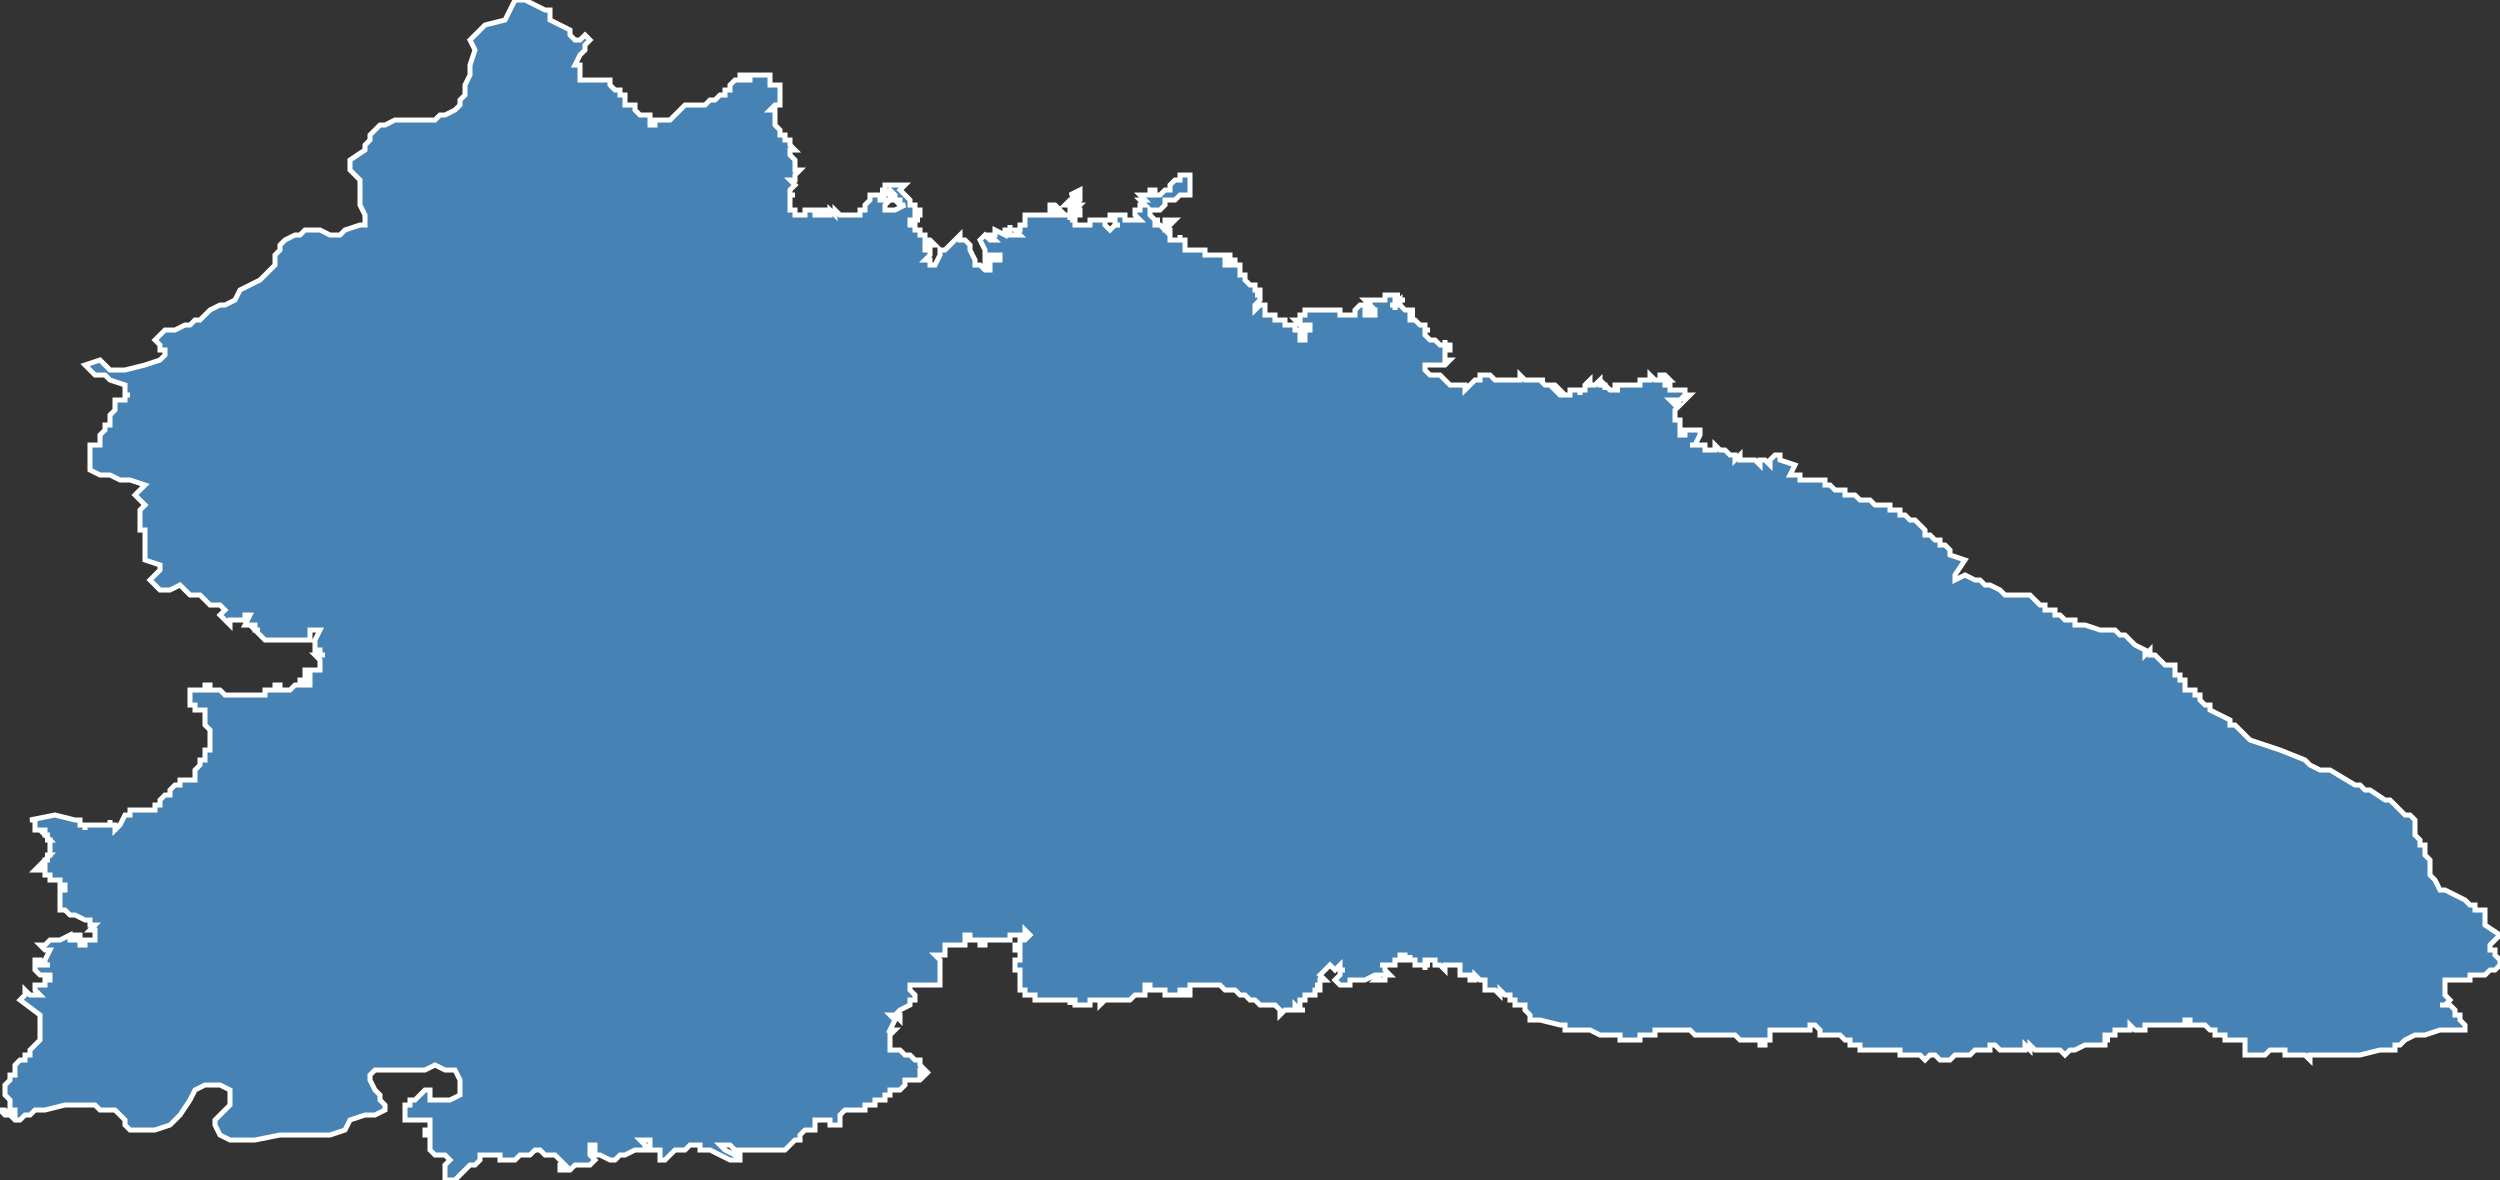 <?xml version="1.0" encoding="utf-8"?>
<svg version="1.1" id="svgmap" xmlns="http://www.w3.org/2000/svg" xmlns:xlink="http://www.w3.org/1999/xlink" x="0px" y="0px" width="100%" height="100%" viewBox="0 0 500 236">
<rect x="0" y="0" width="500" height="236" fill="#333333" stroke="none"/>
<polygon points="0,222 0,222 0,222 1,222 2,223 3,223 3,222 3,222 3,222 3,222 2,222 2,221 2,220 2,220 1,219 1,219 1,218 1,218 1,217 1,217 2,216 2,216 2,215 2,215 2,215 2,215 3,215 3,214 3,214 3,214 3,213 3,213 3,213 4,212 4,212 4,212 5,212 5,211 6,211 6,210 8,208 8,204 8,203 4,200 5,199 5,199 5,198 5,198 6,199 7,199 8,199 7,198 7,197 8,197 8,197 9,197 9,197 9,197 9,197 9,197 9,197 9,196 9,196 10,196 10,196 10,195 9,195 8,195 7,194 7,192 8,192 8,193 8,193 9,193 10,193 10,193 10,193 10,193 10,193 10,193 10,193 9,193 9,192 9,192 9,192 10,190 9,190 8,189 9,189 10,188 12,188 14,187 14,188 15,188 15,187 16,187 16,188 16,189 17,189 17,188 19,188 19,187 19,186 19,186 18,186 18,186 19,185 18,185 18,184 18,184 17,184 15,183 15,183 14,183 13,182 13,182 13,182 13,182 12,182 12,182 12,181 12,181 12,181 12,180 12,180 12,180 12,180 12,180 12,180 12,179 12,179 12,179 12,179 12,179 12,178 12,178 12,178 12,178 12,178 12,178 13,178 13,178 13,177 13,177 13,177 12,177 12,177 12,176 12,176 12,176 12,176 12,176 12,176 11,176 11,176 11,176 11,176 11,176 11,176 10,176 10,176 10,175 10,175 10,175 10,175 10,175 9,175 9,175 9,175 9,174 9,174 9,174 9,174 8,174 8,174 8,174 8,174 8,174 8,174 8,174 7,174 7,174 7,174 7,174 8,173 8,173 8,173 8,173 9,173 9,173 9,173 9,172 10,172 9,172 10,171 9,171 9,171 9,171 10,171 10,171 10,170 10,170 10,170 10,170 10,170 10,170 10,169 10,169 10,169 10,169 10,169 10,169 10,169 10,168 10,168 10,168 10,168 10,168 9,168 10,168 9,167 10,167 10,167 10,167 9,167 9,167 9,167 9,167 9,167 9,167 9,166 8,166 8,166 8,166 8,166 8,166 8,166 8,166 8,166 7,166 7,165 7,165 7,164 7,164 7,164 7,164 7,164 7,164 6,164 11,163 15,164 16,164 16,164 16,164 16,165 16,165 16,165 16,165 16,165 16,165 16,165 16,165 16,165 16,165 16,165 16,165 17,165 17,166 17,166 17,166 17,166 17,165 18,165 18,165 19,165 19,165 19,165 19,165 19,165 19,165 19,165 19,165 20,165 20,165 20,165 20,165 20,165 20,165 20,165 20,165 21,165 21,165 21,165 21,165 21,165 22,165 22,164 22,164 22,165 22,165 22,165 22,165 22,165 22,165 23,165 23,166 24,165 24,165 25,163 25,163 26,163 26,162 26,162 27,162 28,162 28,162 28,162 29,162 29,162 29,162 29,162 29,162 30,162 30,162 30,162 30,162 31,162 31,162 31,162 31,161 31,161 31,161 32,161 32,161 32,161 32,161 32,161 32,160 32,160 32,160 32,160 32,160 32,160 33,159 33,159 33,159 33,159 33,159 33,159 34,159 34,159 34,159 34,158 34,158 34,158 34,158 34,158 34,158 35,157 35,157 35,157 35,157 35,157 36,157 36,157 36,157 36,157 36,157 36,156 36,156 36,156 37,156 37,156 38,156 38,156 38,156 38,156 38,156 38,156 39,156 39,155 39,155 39,155 39,155 39,155 39,154 39,154 40,153 40,153 40,153 40,152 40,152 40,152 40,152 40,152 41,152 41,152 41,151 41,151 41,151 41,151 41,151 41,150 41,150 41,150 41,150 42,150 42,149 42,149 42,149 42,149 42,148 42,148 42,148 42,148 42,147 42,147 42,147 42,147 42,147 42,147 42,147 42,147 42,146 42,146 42,146 42,146 42,146 42,146 42,146 41,145 41,145 41,145 41,145 41,145 41,144 41,144 41,144 41,144 41,144 41,143 41,143 41,143 41,143 41,143 41,143 41,143 41,143 41,142 41,142 40,142 40,142 40,142 39,142 39,142 39,142 39,142 39,141 39,141 39,141 39,141 38,141 38,141 38,140 38,140 38,140 38,140 38,139 38,139 38,139 38,139 38,138 38,138 38,138 39,138 40,138 41,138 41,137 42,137 42,137 42,138 43,138 43,138 44,138 44,138 45,139 45,139 45,139 46,139 47,139 47,139 47,139 48,139 48,139 48,139 50,139 50,139 51,139 52,139 52,139 53,139 53,139 53,138 53,138 53,138 54,138 55,138 55,137 55,137 55,137 55,137 55,137 56,137 56,138 57,138 58,138 58,138 59,137 60,137 60,137 60,137 60,137 60,136 61,136 61,137 62,137 62,137 62,136 62,136 62,136 62,136 62,135 62,135 62,135 62,135 61,135 61,135 61,135 61,135 61,135 61,135 61,135 61,135 61,135 61,135 61,134 61,134 61,134 62,134 62,134 62,134 62,134 63,134 63,134 63,134 63,134 63,134 63,134 63,134 64,134 64,134 64,134 64,133 64,133 64,133 64,133 64,133 64,133 64,133 64,133 64,132 64,132 63,131 63,131 63,131 65,131 65,131 65,131 65,131 65,131 64,131 64,131 64,131 64,130 64,130 64,130 64,130 64,130 64,130 64,130 63,130 63,128 64,126 63,126 62,126 62,128 59,128 58,128 55,128 53,128 51,126 52,126 51,126 51,126 51,125 50,125 49,125 49,125 49,125 50,123 49,123 49,124 47,124 47,124 46,124 46,125 46,125 45,124 44,123 45,122 44,121 44,121 43,121 42,121 40,119 38,119 37,118 36,117 34,118 32,118 31,117 30,116 32,114 32,113 29,112 29,106 28,106 28,105 28,104 28,102 29,101 27,99 28,98 29,97 26,96 24,96 22,95 20,95 18,94 18,91 18,90 18,89 19,89 20,89 20,89 20,88 20,88 20,87 20,87 21,86 21,86 21,86 21,85 22,85 22,84 22,83 22,83 23,82 23,82 23,82 23,81 23,80 24,80 24,80 25,80 25,79 25,79 26,79 26,79 25,79 25,78 25,78 25,77 22,76 21,75 19,75 18,74 17,73 20,72 20,72 21,73 22,74 23,74 24,74 25,74 29,73 32,72 32,72 33,71 33,70 32,70 32,69 31,68 32,67 32,67 32,67 33,66 34,66 35,66 37,65 38,65 39,64 40,64 41,63 42,62 44,61 45,61 47,60 48,58 50,57 52,56 53,55 54,54 55,53 55,52 55,51 56,50 56,50 56,49 56,49 57,48 57,48 59,47 60,47 61,46 63,46 64,46 66,47 68,47 69,46 72,45 73,45 73,44 73,43 72,41 72,40 72,40 72,37 72,36 71,35 70,34 70,33 70,33 70,32 73,30 73,29 74,28 74,27 75,26 76,25 77,25 79,24 81,24 82,24 85,24 87,24 88,23 89,23 91,22 92,21 92,20 93,19 93,17 94,15 94,13 95,10 94,8 95,7 97,5 101,4 103,0 104,0 104,0 105,0 107,1 109,2 110,2 110,4 112,5 114,6 114,7 115,8 116,8 117,7 118,8 118,8 117,9 117,10 116,11 115,13 116,13 116,14 116,15 116,16 116,16 117,16 117,16 118,16 119,16 120,16 121,16 122,16 122,17 122,17 123,18 124,18 124,19 125,19 125,20 125,21 125,21 126,21 127,21 127,21 127,22 128,23 128,23 129,23 129,23 129,23 129,23 130,23 130,23 130,24 130,25 130,25 131,25 131,24 132,24 133,24 133,24 134,24 135,23 135,23 136,22 136,22 137,21 137,21 137,21 137,21 138,21 140,21 140,21 141,21 141,21 142,20 143,20 144,19 144,19 145,19 145,18 146,18 146,17 147,16 147,16 148,16 148,15 148,15 149,15 149,16 150,16 150,16 150,16 150,15 151,15 152,15 153,15 154,15 154,16 154,16 154,16 154,16 154,17 155,17 156,17 156,17 156,18 156,18 156,19 156,19 156,21 155,21 154,22 155,22 155,23 155,24 155,25 155,25 156,26 156,26 156,27 157,27 157,28 158,28 158,29 158,29 159,30 158,30 158,31 158,31 159,32 159,32 159,33 159,34 159,34 159,34 159,34 160,34 159,35 159,35 159,35 159,36 159,36 158,36 158,36 159,37 159,37 158,38 158,38 158,38 158,39 159,39 158,39 158,40 158,40 158,41 158,41 158,41 158,41 158,41 158,41 158,42 159,42 159,42 159,42 159,42 159,43 160,43 160,43 161,43 161,42 161,42 161,42 162,42 162,42 162,42 162,42 163,42 163,43 163,43 163,43 164,43 164,43 164,43 164,43 164,43 165,43 164,43 164,42 165,42 165,42 165,42 165,42 165,43 165,43 166,43 166,43 166,43 166,42 166,42 166,43 166,43 166,42 166,42 167,43 167,43 167,42 167,42 168,43 168,43 168,43 168,43 168,43 169,43 169,43 169,43 170,43 170,43 170,43 170,43 170,43 171,43 171,43 171,43 171,43 171,43 172,43 172,43 172,43 172,42 172,42 172,42 172,42 172,42 172,42 173,42 173,42 173,41 173,41 173,41 173,41 173,41 173,41 173,41 174,40 174,40 174,40 174,40 174,40 174,40 174,39 174,39 174,39 174,39 174,39 174,39 174,39 174,39 174,39 174,39 175,39 175,39 176,39 176,39 176,40 177,40 177,40 177,40 177,40 177,40 178,40 178,40 177,41 177,41 177,41 177,41 177,42 177,42 177,42 178,42 178,42 178,42 178,42 179,42 179,42 181,41 180,41 180,41 180,40 180,40 180,40 180,40 179,40 178,40 178,40 178,39 178,39 178,39 179,40 179,40 179,40 179,39 178,38 177,39 177,39 177,39 177,38 177,38 177,38 177,38 177,38 176,38 176,38 176,38 176,38 177,38 177,38 177,38 177,38 177,37 177,37 178,37 179,37 179,37 179,37 180,37 180,37 180,37 180,37 180,37 181,37 180,38 180,38 180,38 180,38 180,38 180,38 180,38 181,39 181,39 181,39 181,39 182,40 182,40 182,40 182,40 182,40 182,40 182,41 182,41 182,41 182,41 182,41 183,41 183,41 183,41 183,41 183,41 183,41 183,42 183,42 184,42 184,43 184,43 184,43 184,43 184,43 183,43 183,44 183,44 183,44 184,44 182,44 182,44 182,45 183,45 183,45 182,45 183,45 183,45 183,45 183,45 183,45 183,45 183,45 183,46 183,46 183,46 184,46 184,46 184,47 185,47 185,47 185,47 185,47 185,48 186,48 186,48 186,48 187,49 187,49 187,49 186,49 186,49 185,49 185,49 185,50 185,50 185,50 185,50 185,50 186,50 186,50 186,51 186,51 186,51 186,51 185,52 185,52 186,52 186,52 186,52 186,52 186,53 186,53 187,53 187,53 188,51 188,50 189,50 189,50 190,49 190,49 190,49 191,48 192,47 192,48 193,48 194,49 194,49 194,50 195,52 195,52 195,52 195,52 195,52 195,53 195,53 196,53 196,53 197,54 197,54 197,54 197,54 198,54 198,54 198,54 198,54 198,54 198,53 197,53 197,53 197,52 197,52 197,52 200,52 200,52 200,51 200,51 197,51 197,51 197,50 197,50 196,48 196,48 197,47 197,47 197,47 197,47 198,48 198,48 198,48 199,48 199,48 199,48 198,47 198,47 198,47 199,47 199,46 199,46 199,46 201,47 201,47 201,47 201,46 201,46 202,46 202,45 202,46 202,46 202,46 202,46 202,47 202,47 202,47 202,47 202,47 202,47 202,47 203,47 203,47 204,47 203,46 203,46 203,46 203,46 204,46 204,46 204,46 204,45 204,45 205,45 205,45 205,45 205,45 205,45 205,45 205,44 205,44 205,44 205,44 205,44 205,43 205,43 205,43 205,43 206,43 206,43 209,43 210,43 210,42 210,42 210,42 210,42 210,41 211,41 211,41 211,41 212,42 212,42 212,42 211,42 211,42 211,43 211,43 211,43 212,43 212,43 212,43 213,43 213,43 213,43 213,43 213,43 214,43 214,43 214,43 214,44 214,44 214,44 214,43 215,43 215,43 215,43 215,42 215,42 214,42 214,42 214,42 214,42 214,41 214,41 213,41 213,41 213,41 213,41 214,40 214,40 215,40 215,39 215,39 215,39 215,39 214,39 215,39 215,39 214,39 216,38 216,38 216,38 216,38 216,38 216,38 216,39 216,39 216,39 216,39 216,39 216,39 216,40 216,40 216,40 216,40 216,40 215,41 215,41 215,41 215,41 215,41 214,41 214,41 215,41 215,41 215,41 215,41 215,41 216,41 215,42 216,42 216,42 216,42 216,42 216,42 216,42 216,43 216,43 216,43 216,43 215,43 215,44 215,44 215,44 215,44 215,44 215,44 214,44 215,44 215,44 215,45 215,45 215,45 215,45 215,45 215,45 216,45 216,45 217,45 217,45 217,45 218,45 218,45 218,45 218,44 218,44 219,44 219,44 219,44 219,44 220,44 220,44 220,44 220,44 220,44 221,44 221,45 221,45 221,45 221,45 222,46 222,46 222,46 222,46 222,46 222,46 222,46 223,45 223,45 223,45 224,45 223,45 223,44 223,44 223,44 223,44 223,44 222,44 222,44 222,43 223,43 223,43 223,44 223,44 223,43 223,43 224,43 224,43 224,43 224,43 224,43 225,43 225,43 225,44 225,44 225,44 225,44 225,44 225,44 226,44 226,44 226,44 226,44 226,44 227,44 227,44 227,44 227,44 228,44 228,44 228,44 228,44 228,44 228,44 228,44 227,43 227,43 227,43 227,43 227,43 227,43 227,43 227,43 227,42 227,42 227,42 228,42 228,41 228,41 228,41 228,41 228,41 228,41 228,41 229,41 229,41 229,41 228,40 228,40 229,40 229,40 229,40 229,40 229,40 229,40 229,40 228,39 228,39 228,39 229,39 229,39 229,39 229,39 229,39 229,39 229,39 230,39 230,39 230,38 230,38 230,38 230,38 231,38 231,39 231,39 231,39 232,39 232,39 233,38 233,38 233,38 234,38 234,38 234,37 234,37 234,37 235,36 236,36 236,35 236,35 236,35 237,35 237,35 237,35 237,35 237,35 237,35 237,35 238,35 238,36 238,36 238,36 238,37 238,37 238,37 238,38 238,38 238,39 238,38 238,38 238,39 237,39 237,39 237,39 237,39 236,39 236,39 236,39 235,40 235,40 235,40 235,40 235,40 235,40 234,40 234,40 233,40 233,40 233,40 233,41 233,41 233,41 233,41 233,41 233,41 232,42 232,42 232,42 232,42 232,42 232,42 231,42 231,42 231,42 231,42 231,42 231,42 230,42 230,42 230,42 230,42 230,43 230,43 230,43 230,43 230,43 230,43 230,43 230,43 230,43 231,44 231,44 231,44 231,44 231,44 232,44 232,44 232,44 231,44 231,45 231,45 232,45 233,46 233,46 233,46 233,46 233,46 233,45 233,45 233,45 233,45 233,44 233,44 233,44 234,44 234,44 234,44 234,44 234,44 234,44 234,44 235,44 235,44 235,44 234,45 234,45 234,45 234,45 233,45 233,46 233,46 234,46 234,46 234,46 234,46 234,46 234,46 234,46 234,46 234,47 234,47 234,47 234,47 234,47 234,47 234,48 235,48 235,48 235,48 235,48 235,48 236,48 236,48 236,48 236,47 236,48 236,48 237,48 237,48 236,48 237,48 237,48 237,48 237,48 237,49 237,49 237,49 237,49 237,50 237,50 237,50 237,50 237,50 237,50 237,50 238,50 238,50 238,50 239,50 239,50 239,50 239,50 239,50 240,50 240,50 240,50 241,50 241,50 241,50 241,50 241,51 241,51 241,51 241,51 241,51 241,51 242,51 242,51 242,51 243,51 243,51 243,51 243,51 244,51 244,51 244,51 245,51 245,51 245,51 245,51 245,51 246,51 246,51 246,52 245,52 245,52 245,52 245,53 246,53 246,53 246,53 246,53 246,52 247,52 247,53 247,53 248,53 248,53 248,54 248,54 248,54 248,55 248,55 248,55 249,55 249,55 249,55 249,56 250,57 250,57 250,57 250,57 250,57 250,57 250,57 251,57 251,58 251,58 252,58 252,58 252,58 252,58 252,59 251,59 251,59 251,59 251,59 251,59 251,59 251,59 251,59 251,59 251,59 252,59 252,59 252,60 252,60 252,60 252,60 252,60 251,61 251,61 251,61 251,61 251,61 251,62 251,62 252,61 252,61 253,61 253,61 253,61 253,62 253,62 253,62 253,62 253,62 253,62 253,62 253,63 253,63 253,63 253,63 253,63 254,63 254,63 254,63 254,63 255,63 255,63 255,63 255,63 255,64 256,64 256,64 256,64 256,64 257,64 257,64 257,64 257,64 257,65 257,65 257,65 257,65 258,65 258,65 258,65 258,65 258,65 258,65 258,65 259,65 259,65 259,65 259,65 259,65 259,65 259,66 259,66 259,66 259,66 259,66 259,66 260,66 260,66 260,67 260,67 260,67 260,67 260,67 260,67 260,68 260,68 261,68 261,67 261,67 261,67 261,67 261,67 261,67 261,67 261,67 261,67 261,66 261,66 261,66 261,66 261,66 262,66 262,65 261,65 261,65 261,65 261,65 261,65 261,65 261,65 260,65 260,65 260,65 260,65 260,65 259,64 259,64 259,64 259,64 260,64 260,64 260,64 260,64 260,64 260,64 260,64 260,64 260,64 260,63 260,63 260,63 260,63 260,63 260,63 260,63 261,63 261,62 261,62 262,62 262,62 262,62 263,62 263,62 263,62 263,62 263,62 264,62 265,62 265,62 265,62 266,62 266,62 266,62 267,62 267,62 268,62 268,62 268,62 268,62 268,63 269,63 269,63 270,63 270,63 270,63 270,63 270,63 271,63 271,63 271,63 271,63 271,63 271,62 272,61 273,61 273,61 273,61 273,61 273,62 273,62 273,62 273,62 273,62 273,62 273,62 273,62 273,62 273,62 273,63 273,63 274,63 274,63 274,63 274,63 274,63 275,63 275,63 275,63 275,62 275,62 275,62 274,62 274,62 274,61 273,61 273,61 274,61 274,61 273,60 273,60 273,60 273,60 273,60 274,60 274,60 274,60 274,60 274,60 274,60 274,60 275,60 275,60 275,60 275,60 275,60 276,60 276,60 276,60 277,60 277,60 277,59 277,59 277,59 277,59 277,59 277,59 277,59 277,59 277,59 277,59 277,59 277,59 278,59 278,59 278,59 278,59 278,59 279,59 279,59 279,59 279,59 280,59 280,59 279,59 279,59 279,59 279,60 279,60 279,60 280,60 280,60 281,60 281,60 281,60 281,60 281,60 280,60 280,61 280,61 280,61 280,61 280,60 280,60 280,60 279,61 279,61 279,61 278,61 278,61 278,61 278,61 278,61 279,61 279,61 279,62 279,61 279,61 279,61 279,61 279,61 279,61 280,61 280,61 280,61 280,61 280,61 281,62 281,62 281,62 281,62 281,62 281,62 282,62 282,62 282,62 282,62 282,62 282,62 282,62 282,62 282,62 283,62 283,62 283,62 283,62 282,62 282,63 282,63 282,63 282,63 282,63 282,63 282,63 282,63 283,63 282,63 282,64 283,64 283,64 283,64 283,64 283,64 283,64 283,64 283,64 284,65 284,65 284,65 284,65 285,65 285,66 285,66 285,66 285,66 285,66 285,66 286,66 286,66 286,66 286,66 286,66 286,66 286,66 285,66 285,66 285,66 285,67 285,67 285,67 285,67 285,67 285,67 285,67 285,67 286,68 286,68 286,68 286,68 287,68 287,68 287,68 287,68 287,68 288,69 288,69 288,69 288,69 288,69 289,69 289,69 289,68 289,68 289,68 289,68 289,68 289,69 289,69 289,69 290,69 290,69 290,69 290,69 290,69 289,69 289,69 290,69 290,70 290,70 290,70 290,70 290,70 290,70 290,70 289,70 289,70 289,70 289,70 289,70 289,71 289,71 289,71 289,71 289,71 289,71 289,71 289,71 289,72 289,72 289,72 289,72 290,72 290,72 289,73 289,73 289,73 289,73 288,73 288,73 288,73 288,73 288,73 288,73 288,73 287,73 287,73 287,73 286,73 286,73 286,73 286,73 285,73 285,73 285,73 285,73 285,73 285,73 285,73 285,74 285,74 285,74 286,75 286,75 286,75 287,75 287,75 288,75 288,75 290,77 290,77 290,77 291,77 291,77 291,77 291,77 292,77 293,77 293,77 293,77 293,77 293,78 293,78 293,78 294,77 294,77 294,77 294,77 294,77 295,76 295,76 295,76 295,76 295,76 295,76 296,76 296,75 296,75 296,75 297,75 297,75 297,75 297,75 297,75 297,75 298,75 298,75 298,75 299,76 299,76 300,76 300,76 300,76 300,76 301,76 301,76 301,76 301,76 301,76 302,76 302,76 302,76 302,76 303,76 303,76 303,76 303,76 303,76 304,76 304,76 304,76 304,76 304,76 304,76 304,76 304,76 304,75 305,76 305,76 305,76 306,76 306,76 306,76 306,76 307,76 307,76 307,76 307,76 308,76 308,76 308,76 308,76 308,76 309,76 308,76 308,76 308,76 309,77 310,77 310,77 310,77 311,77 311,77 311,77 311,77 311,77 312,78 312,78 312,78 312,78 311,78 311,78 311,78 312,79 312,79 313,79 313,79 313,79 313,79 314,79 314,79 314,79 314,79 314,79 314,79 314,78 314,78 314,78 314,78 315,78 315,78 315,78 315,78 316,78 316,78 316,78 316,78 316,78 316,78 316,78 316,79 316,79 316,78 317,78 317,78 317,78 317,78 317,78 317,78 317,77 317,77 318,76 318,76 318,76 318,76 318,76 318,77 318,77 319,77 319,77 320,76 320,76 320,77 320,77 321,77 321,78 321,78 321,77 321,77 322,78 323,78 323,78 323,78 323,78 323,78 323,78 323,78 323,78 324,78 324,78 324,78 323,78 323,78 323,78 323,77 323,77 323,77 323,77 323,77 323,77 324,77 324,77 325,77 325,77 325,77 325,77 325,77 325,77 325,77 326,77 326,77 326,77 327,77 327,77 327,77 328,77 328,77 328,77 328,77 328,77 328,77 328,77 328,76 328,76 328,76 329,76 329,76 330,76 330,76 330,76 330,76 330,76 330,75 330,75 331,76 332,76 332,76 332,75 332,75 332,75 332,75 332,75 333,75 333,75 334,76 334,76 333,76 333,76 333,76 333,76 333,76 333,76 333,76 333,77 333,77 333,77 333,77 333,77 333,77 333,77 334,77 334,78 334,78 334,78 335,78 335,78 335,78 336,78 337,78 337,78 337,78 337,79 338,79 338,79 337,80 337,80 337,79 336,80 336,80 335,80 335,80 335,80 335,80 334,80 334,80 334,80 334,80 334,80 334,80 334,80 334,80 334,80 334,80 335,81 335,81 335,81 335,81 336,81 335,82 335,82 335,82 335,82 335,82 335,82 335,84 335,84 335,84 336,84 336,84 336,85 336,85 336,85 336,85 336,85 336,85 336,85 336,85 336,85 336,85 336,85 336,85 336,86 336,86 336,86 336,87 336,87 337,87 337,87 337,87 337,87 337,87 337,86 338,86 338,86 338,86 338,86 338,86 339,86 339,86 340,86 340,86 340,86 340,86 340,86 340,87 339,89 338,89 338,89 338,89 338,89 338,89 339,89 339,89 340,89 340,89 341,89 341,89 341,89 341,89 341,89 341,89 341,90 342,90 342,90 342,90 342,90 342,90 342,90 342,90 342,90 343,90 343,90 343,90 343,90 343,90 343,90 343,90 343,90 343,90 343,90 343,89 344,90 344,90 344,90 344,90 344,90 345,90 345,90 345,90 346,91 346,91 346,91 346,91 347,91 347,91 347,91 347,91 347,91 347,92 347,92 348,91 348,92 348,92 349,92 349,92 350,92 350,92 350,92 350,92 351,92 351,92 351,92 351,92 351,92 351,92 351,92 351,92 352,93 352,93 352,93 352,93 352,93 352,92 352,92 352,92 353,92 353,92 353,92 353,92 353,92 354,93 354,93 354,93 354,93 354,92 354,92 354,92 354,92 355,91 355,91 355,91 356,91 356,92 359,93 358,95 358,95 358,95 358,95 359,95 359,95 359,95 360,95 360,95 360,95 360,95 360,95 360,95 360,95 360,96 360,96 361,96 361,96 361,96 362,96 362,96 362,96 363,96 364,96 364,96 364,96 364,96 364,96 364,96 365,96 365,97 365,97 365,97 365,97 365,97 366,97 366,97 366,97 366,97 367,98 367,98 368,98 368,98 369,98 369,99 369,99 370,99 370,99 370,99 370,99 371,99 371,99 372,100 372,100 373,100 373,100 374,100 374,100 375,101 375,101 375,101 376,101 376,101 376,101 376,101 377,101 378,101 378,102 379,102 380,102 380,102 380,103 380,103 381,103 381,103 381,103 382,104 382,104 382,104 383,104 383,104 384,105 384,105 384,105 384,105 385,106 385,107 386,107 387,108 387,108 388,108 388,108 388,108 388,109 388,109 388,109 389,109 389,109 389,109 390,110 390,111 390,111 393,112 391,115 391,116 391,116 393,115 393,115 395,116 396,116 397,117 398,117 400,118 401,119 401,119 404,119 404,119 405,119 405,119 406,119 408,121 409,121 409,122 410,122 411,122 411,122 411,122 411,122 411,123 412,123 413,124 414,124 414,124 415,124 415,125 415,125 415,125 417,125 417,125 420,126 421,126 421,126 423,126 424,127 425,127 426,128 426,128 426,128 427,129 427,129 429,130 429,130 429,130 429,131 429,131 430,130 430,131 431,131 431,131 432,132 433,133 434,133 434,133 434,133 435,133 435,134 435,134 435,134 435,134 435,135 435,135 435,135 435,135 435,135 435,135 436,135 436,136 436,136 436,136 437,136 437,137 437,137 437,137 437,138 437,138 438,138 438,138 439,138 439,139 439,139 439,139 439,139 440,139 440,140 441,141 442,141 442,141 442,142 446,144 446,144 446,144 446,144 446,144 446,144 446,145 447,145 447,145 447,145 447,145 447,145 447,145 447,145 447,145 448,146 449,147 450,148 450,148 450,148 456,150 461,152 462,153 462,153 464,154 466,154 471,157 472,157 473,158 474,158 477,160 478,160 478,160 478,160 478,160 480,162 481,163 481,163 481,163 482,163 482,163 483,164 483,164 483,165 483,166 483,167 484,168 484,168 484,168 484,169 485,169 485,169 485,169 485,169 485,170 485,170 485,170 485,171 485,171 485,171 486,172 486,172 486,174 486,175 487,176 487,176 487,176 488,178 488,178 488,178 489,178 489,178 493,180 493,180 493,180 494,181 494,181 494,181 495,181 495,182 495,182 496,182 496,182 496,182 497,182 497,182 497,183 497,184 497,184 497,185 497,185 500,187 498,189 498,190 499,190 499,191 500,192 500,192 500,192 500,193 500,193 499,194 499,194 499,194 498,194 498,194 497,195 496,195 496,195 495,195 495,195 494,195 494,196 493,196 492,196 492,196 492,196 491,196 491,196 490,196 489,196 489,196 489,196 489,199 490,200 490,200 490,200 490,200 490,200 490,200 490,200 490,200 490,200 489,201 489,201 489,201 488,201 488,201 488,201 489,201 489,201 490,201 490,201 490,201 491,202 491,202 491,202 491,203 492,203 492,204 493,205 493,205 493,205 493,205 493,205 493,206 493,206 493,206 491,206 489,206 488,206 488,206 488,206 488,206 485,207 485,207 483,207 481,208 480,209 480,209 480,209 479,209 479,209 479,210 479,210 479,210 479,210 478,210 478,210 478,210 476,210 472,211 471,211 469,211 468,211 468,211 468,211 468,211 467,211 467,211 467,211 467,211 466,211 466,211 466,211 466,211 466,211 466,211 465,211 465,211 465,211 465,211 465,211 465,211 465,211 465,211 464,211 464,211 464,211 464,211 464,211 464,211 464,211 464,211 464,211 464,211 464,211 463,211 463,211 463,211 462,211 462,212 462,212 461,211 461,211 460,211 460,211 459,211 459,211 458,211 458,211 457,211 457,211 457,210 456,210 456,210 455,210 454,210 454,210 453,211 453,211 453,211 453,211 452,211 452,211 452,211 451,211 451,211 450,211 450,211 449,211 449,211 449,211 449,210 449,210 449,209 449,208 448,208 448,208 448,208 448,208 448,208 448,208 448,208 448,208 447,208 447,208 447,208 447,208 447,208 447,208 446,208 446,208 446,208 446,208 446,208 446,208 445,208 445,208 445,208 445,208 445,207 445,207 444,207 444,207 444,207 444,207 444,207 443,207 443,207 443,207 443,207 443,206 443,206 443,206 443,206 442,206 442,206 442,206 442,206 442,206 441,205 441,205 441,205 441,205 441,205 441,205 440,205 440,205 440,205 440,205 440,205 439,205 439,205 439,205 439,205 439,205 439,205 438,205 438,205 439,205 439,205 438,205 438,205 438,205 438,205 438,205 438,205 438,205 438,205 438,205 438,204 438,204 438,204 438,204 438,204 438,204 438,204 438,204 437,204 437,205 437,205 436,205 436,205 436,205 436,205 435,205 435,205 435,205 434,205 434,205 434,205 433,205 433,205 433,205 432,205 432,205 432,205 432,205 432,205 431,205 431,205 431,205 431,205 431,205 430,205 430,205 430,205 429,205 429,206 429,206 428,206 428,206 428,206 428,206 427,206 427,206 426,205 426,205 426,205 426,206 426,206 426,206 425,206 425,206 425,206 425,206 425,206 425,206 425,206 425,206 425,206 425,206 425,206 424,206 424,206 424,206 424,206 424,206 423,206 423,206 423,206 423,206 423,206 423,206 423,206 423,207 422,207 422,207 422,207 422,207 421,207 421,207 421,207 421,208 421,208 421,208 422,208 422,208 422,208 421,208 421,208 421,208 421,209 421,209 420,209 419,209 419,209 418,209 418,209 418,209 418,209 418,209 417,209 417,209 417,209 415,210 415,210 415,210 415,210 415,210 414,210 414,210 414,210 414,210 414,210 414,210 414,210 413,211 413,211 413,211 413,211 412,210 412,210 411,210 411,210 411,210 411,210 411,210 409,210 408,210 407,210 406,209 406,209 406,210 405,209 405,209 405,209 405,209 405,210 404,210 404,210 403,210 403,210 403,210 403,210 403,210 402,210 402,210 402,210 402,210 401,210 401,210 401,210 400,210 400,210 400,210 400,210 399,209 399,209 399,209 398,209 398,209 398,209 398,210 398,210 397,210 396,210 395,210 395,210 394,211 394,211 393,211 393,211 393,211 393,211 393,211 391,211 391,211 391,211 391,211 391,211 391,211 390,212 390,212 390,212 390,212 389,212 389,212 389,212 389,212 388,212 388,212 388,212 388,212 388,212 388,212 387,211 387,211 386,211 386,211 386,211 385,212 385,212 385,212 384,211 384,211 383,211 383,211 383,211 383,211 383,211 383,211 382,211 382,211 381,211 380,211 380,210 380,210 379,210 378,210 378,210 377,210 377,210 377,210 377,210 376,210 376,210 376,210 375,210 375,210 375,210 374,210 374,210 374,210 373,210 373,210 373,210 372,210 372,209 372,209 372,209 372,209 371,209 371,209 371,209 371,209 370,209 370,208 370,208 369,208 369,208 369,208 369,208 368,207 368,207 368,207 368,207 367,207 367,207 367,207 366,207 366,207 366,207 366,207 365,207 365,207 364,207 364,207 364,206 364,206 364,206 363,205 363,205 363,205 363,205 362,205 362,206 362,206 362,206 362,206 362,206 362,206 361,206 361,206 360,206 360,206 358,206 358,206 358,206 358,206 358,206 357,206 357,206 357,206 356,206 356,206 356,206 356,206 356,206 356,206 355,206 355,206 355,206 355,206 355,206 355,206 354,206 354,206 354,206 354,206 354,206 354,206 354,206 354,207 354,207 354,207 354,207 354,207 354,207 354,207 354,208 354,208 353,208 353,208 353,208 353,209 353,209 353,209 352,209 352,208 352,208 351,208 351,208 351,208 350,208 349,208 349,208 348,208 347,207 347,207 347,207 346,207 346,207 345,207 345,207 345,207 344,207 344,207 344,207 344,207 343,207 343,207 343,207 342,207 342,207 342,207 341,207 340,207 340,207 339,207 338,206 338,206 337,206 337,206 335,206 335,206 335,206 334,206 334,206 333,206 332,206 332,206 332,206 331,206 331,206 331,206 331,206 331,207 330,207 330,207 329,207 328,207 328,207 328,207 328,208 327,208 327,208 327,208 325,208 325,208 324,208 324,208 324,208 324,208 324,208 324,207 324,207 324,207 324,207 323,207 323,207 323,207 320,207 318,206 318,206 317,206 316,206 315,206 313,206 313,205 312,205 312,205 312,205 312,205 312,205 312,205 312,205 308,204 307,204 307,204 306,204 306,204 306,203 306,203 306,203 306,203 306,203 306,203 306,203 306,203 305,202 305,202 305,202 305,202 305,201 305,201 304,201 304,201 304,201 304,201 303,201 303,200 303,200 303,200 302,200 302,200 302,199 301,199 301,199 301,199 301,199 300,198 300,199 300,199 300,199 300,199 300,199 299,198 299,198 299,198 299,198 299,198 299,198 299,198 298,198 298,198 298,198 298,198 298,198 298,198 297,198 297,198 297,197 297,197 297,197 297,197 297,196 297,196 297,196 296,196 296,196 296,196 296,196 296,196 295,195 295,195 295,195 295,196 295,196 295,196 295,196 294,196 294,195 294,195 294,195 294,195 294,195 294,195 294,195 294,195 294,195 293,195 293,195 293,195 293,195 293,195 292,195 292,195 292,195 292,195 292,195 292,195 292,195 292,194 292,194 292,194 292,194 292,194 292,194 292,194 292,194 292,194 292,194 292,193 291,193 291,193 291,193 291,193 290,193 290,193 290,193 290,193 290,193 289,193 289,193 289,194 289,194 289,194 289,194 288,193 287,193 287,193 287,193 287,193 287,193 287,193 287,192 287,192 286,192 285,192 285,192 285,193 285,193 285,193 285,193 286,193 286,193 286,193 286,193 286,193 285,193 285,194 285,194 285,194 285,194 285,194 285,194 285,194 285,194 285,193 284,193 284,193 284,193 284,193 284,193 284,193 284,193 284,193 284,193 284,193 283,193 283,193 283,193 283,193 283,192 283,192 283,192 283,192 283,192 283,192 283,192 283,192 283,192 282,192 282,192 282,192 282,192 282,192 282,192 282,191 282,191 282,192 282,192 281,192 281,192 281,192 281,191 281,191 281,191 280,191 280,191 280,191 280,191 280,191 280,191 280,191 280,191 280,191 280,191 280,192 280,192 280,192 280,192 280,192 280,192 280,192 280,192 280,192 280,192 279,192 279,192 279,192 279,192 279,192 279,192 279,192 279,193 279,193 279,193 278,193 278,193 278,193 278,193 277,193 277,193 277,193 277,193 276,193 276,193 277,193 277,193 277,194 277,194 277,194 278,195 278,195 278,195 277,195 277,195 277,195 277,195 277,195 277,195 277,195 277,196 277,196 277,196 277,196 277,196 276,196 276,196 276,196 275,196 275,196 276,195 276,195 276,195 276,195 275,195 275,195 275,195 273,196 273,196 273,196 272,196 272,196 272,196 272,196 272,196 272,196 271,196 271,196 271,196 271,196 271,196 271,196 271,196 270,196 270,196 270,196 270,196 270,197 270,197 269,197 269,197 269,197 269,197 269,197 269,197 269,197 269,197 268,197 268,197 268,197 267,196 267,196 267,196 268,195 268,195 268,195 268,195 268,195 268,195 268,194 269,194 269,194 268,194 268,194 268,193 268,193 268,193 268,193 267,194 267,194 267,194 266,193 266,193 266,193 266,193 266,193 265,194 265,194 265,194 265,194 265,194 264,195 264,195 264,195 265,196 265,196 265,196 264,196 264,196 264,197 263,197 263,197 263,197 263,197 264,197 264,197 264,198 264,198 264,198 264,198 264,198 264,198 263,198 263,198 263,198 263,199 263,199 263,199 263,199 262,199 262,199 262,199 262,199 261,199 261,199 261,200 261,200 260,200 260,200 260,200 260,200 260,200 260,200 260,200 260,201 260,201 260,201 260,201 260,201 260,201 260,201 260,202 260,202 261,202 261,202 261,202 261,202 261,202 261,202 261,202 261,202 260,202 260,202 260,202 260,202 260,202 260,202 260,202 260,202 260,202 260,202 259,201 259,201 259,201 259,202 259,202 259,202 259,202 259,202 259,202 258,202 258,202 257,202 257,202 257,202 256,203 256,203 256,202 256,202 256,202 256,202 256,202 255,201 255,201 255,201 255,201 255,201 254,201 254,201 253,201 253,201 253,201 252,201 251,200 251,200 250,200 250,200 250,200 249,199 248,199 248,199 247,198 247,198 246,198 245,198 245,198 245,198 245,198 245,198 245,198 245,198 245,198 245,198 244,197 243,197 243,197 243,197 241,197 241,197 241,197 240,197 240,197 240,197 240,197 240,197 240,197 240,197 240,197 239,197 239,197 239,197 238,197 238,197 238,198 238,198 238,198 238,198 238,199 237,199 237,199 237,198 236,198 236,198 236,198 236,198 236,198 236,198 236,198 236,199 235,199 235,199 235,199 235,199 235,199 235,199 235,199 235,199 235,199 235,199 235,199 235,199 235,199 234,199 234,199 234,199 234,199 234,199 234,199 234,199 234,199 234,199 234,199 234,199 234,199 234,199 233,199 233,198 233,198 233,198 232,198 232,198 231,198 231,198 231,198 231,198 231,198 230,198 230,198 230,197 230,197 230,197 230,197 229,197 229,197 229,198 229,198 229,198 229,198 229,198 229,198 229,198 229,198 229,198 229,198 229,198 229,198 229,199 229,199 229,199 229,199 229,199 229,199 229,199 229,199 229,199 228,199 228,199 228,199 228,199 228,199 228,199 228,199 228,199 227,199 227,199 227,199 227,199 227,199 227,199 227,199 227,199 227,199 227,199 227,199 227,199 227,199 227,199 227,199 227,199 227,199 226,200 226,200 226,200 226,200 226,200 226,200 226,200 226,200 226,200 226,200 226,200 226,200 226,200 226,200 226,200 226,200 226,200 225,200 225,200 225,200 225,200 225,200 225,200 225,200 225,200 225,200 225,200 225,200 225,200 225,200 225,200 224,200 224,200 224,200 224,200 224,200 224,200 224,200 224,200 224,200 224,200 224,200 224,200 224,200 224,200 223,200 223,200 223,200 223,200 223,200 223,200 223,200 222,200 222,200 221,200 221,200 221,200 221,200 221,200 221,200 221,200 221,200 220,200 220,200 220,200 221,200 221,200 221,200 220,201 220,201 220,200 220,201 220,200 219,200 219,200 219,200 219,200 219,200 218,200 218,200 218,200 218,201 218,201 218,201 218,201 218,201 217,201 218,201 218,201 218,201 218,201 218,201 217,201 217,201 217,201 217,201 217,201 217,201 217,201 217,201 217,201 217,201 216,201 216,201 216,201 216,201 216,201 216,201 215,201 215,201 215,201 215,200 215,200 215,200 214,200 214,200 214,200 214,200 214,200 214,201 214,200 214,200 214,200 214,200 214,200 213,200 213,200 212,200 212,200 212,200 212,200 212,200 212,200 212,200 211,200 211,200 211,200 211,200 211,200 211,200 211,200 211,200 211,200 211,200 211,200 210,200 210,200 210,200 210,200 210,200 210,200 210,200 210,200 209,200 209,200 209,200 209,200 209,200 209,200 209,200 209,200 209,200 208,200 208,200 208,200 208,200 208,200 208,200 208,200 208,200 207,200 207,200 207,200 207,200 207,200 207,200 207,200 207,199 207,199 206,199 206,199 206,199 206,199 205,199 205,199 205,198 205,198 205,198 205,198 204,198 204,198 204,198 204,197 204,197 204,197 204,197 204,196 204,196 204,195 204,195 204,195 204,195 204,195 204,195 204,194 203,194 203,194 203,194 203,194 203,193 203,193 203,193 203,193 203,193 203,193 203,193 203,193 203,192 203,192 204,192 204,191 204,191 204,190 204,190 203,190 203,189 204,189 204,188 205,188 205,188 205,188 205,188 205,188 205,188 206,187 206,187 206,187 206,187 206,187 206,187 206,187 205,186 205,186 205,187 205,187 204,187 204,187 203,187 203,187 202,187 202,187 202,187 202,187 202,188 202,188 202,188 202,188 201,188 200,188 200,188 200,188 199,188 198,188 197,188 197,189 196,189 196,188 195,188 195,188 194,188 194,188 194,187 193,187 193,187 193,188 193,188 193,188 193,188 193,189 193,189 193,189 193,189 192,189 192,189 192,189 191,189 191,189 191,189 191,189 190,189 190,189 190,189 190,189 189,189 189,189 189,190 189,190 189,190 189,191 189,191 189,191 188,191 187,191 188,192 188,192 188,192 188,193 188,193 188,194 188,194 188,195 188,195 188,196 188,196 188,197 186,197 184,197 184,197 183,197 182,197 182,198 182,198 183,199 183,199 183,199 183,199 183,200 182,200 182,201 182,201 182,201 180,202 180,202 180,202 180,202 180,202 180,202 179,203 179,203 179,203 180,204 180,203 179,203 178,203 179,204 179,204 179,204 178,206 178,206 178,206 179,206 178,207 178,206 178,207 178,207 178,207 178,207 178,207 178,209 178,210 178,210 178,210 179,210 180,210 181,211 181,211 182,211 182,211 183,212 183,212 184,212 184,212 184,212 184,212 184,213 184,213 184,213 184,213 185,214 185,214 185,214 184,214 184,214 184,215 184,215 185,215 185,215 184,216 184,216 184,216 184,216 184,216 183,216 183,216 182,216 182,216 181,216 181,217 181,217 181,217 181,217 180,218 180,218 180,218 180,218 179,218 179,218 178,218 178,219 177,219 177,219 177,219 177,219 177,220 176,220 176,220 175,220 175,220 175,220 175,220 175,221 175,221 174,221 174,221 174,221 174,221 173,221 173,222 173,222 173,222 173,222 172,222 172,222 171,222 170,222 170,222 169,222 168,223 168,224 168,225 168,225 168,225 167,225 167,225 166,225 166,224 166,224 165,224 164,224 164,224 164,224 163,224 163,225 163,226 163,226 162,226 162,226 162,226 161,226 161,226 160,227 160,228 159,228 158,229 158,229 158,229 157,230 156,230 156,230 155,230 155,230 154,230 153,230 153,230 153,230 151,230 151,230 150,230 149,230 148,230 148,230 147,230 147,230 146,229 145,229 145,229 144,229 144,229 144,229 144,229 145,230 145,230 147,231 148,231 148,231 148,232 148,232 148,232 148,232 148,232 147,232 147,232 146,232 144,231 144,231 142,230 142,230 141,230 141,230 140,230 140,230 140,230 140,229 139,229 138,229 138,229 138,229 138,229 137,230 137,230 137,230 136,230 136,230 136,230 135,230 135,230 135,230 134,231 134,231 133,232 133,232 132,232 132,232 132,231 132,230 131,230 131,230 130,230 130,229 130,229 130,229 130,228 129,228 129,228 128,228 128,228 128,228 129,229 129,229 129,229 129,229 129,230 128,230 127,230 125,231 125,231 124,231 124,231 123,232 122,232 122,232 120,231 120,231 119,231 119,230 119,229 119,229 119,229 119,229 118,229 118,230 118,230 118,230 118,231 118,231 118,231 119,232 119,232 118,233 118,233 118,233 117,233 116,233 115,233 114,234 114,234 113,234 113,234 113,234 112,234 112,233 113,233 112,232 111,231 111,231 109,231 108,230 107,230 107,230 106,231 105,231 104,231 104,231 103,232 103,232 102,232 101,232 101,232 101,232 100,232 100,231 99,231 98,231 97,231 96,231 96,232 95,233 95,233 94,233 94,233 94,233 93,234 93,234 93,234 92,235 92,235 92,235 91,236 90,236 90,236 90,236 89,236 89,236 89,236 89,235 89,235 89,235 89,235 89,234 89,233 90,232 90,232 89,231 88,231 87,231 86,230 86,230 86,230 86,229 86,228 86,228 86,227 85,227 85,226 85,226 86,226 86,225 86,224 86,224 86,224 85,224 84,224 83,224 82,224 82,224 81,224 81,224 81,224 81,223 81,223 81,222 81,221 82,221 82,220 83,220 85,218 85,218 85,218 86,218 86,218 86,218 86,219 86,219 86,220 86,220 87,220 87,220 87,220 88,220 88,220 90,220 90,220 92,219 92,218 92,218 92,217 92,216 91,214 89,214 87,213 85,214 82,214 80,214 78,214 76,214 75,214 74,215 74,216 75,218 76,219 76,220 77,221 77,222 75,223 73,223 70,224 69,226 66,227 63,227 60,227 56,227 51,228 46,228 44,227 43,225 43,224 46,221 46,219 46,218 44,217 41,217 39,218 38,220 36,223 34,225 31,226 29,226 26,226 25,225 25,224 24,223 23,222 21,222 20,222 19,221 18,221 18,221 15,221 13,221 9,222 7,222 6,223 5,223 4,224 3,224 2,223 1,223 1,223 0,222" id="1505" class="canton" fill="steelblue" stroke-width="1" stroke="white" geotype="canton" geoname="Mauriac" code_insee="1505" code_departement="15" nom_departement="Cantal" code_region="84" nom_region="Auvergne-Rhône-Alpes"/></svg>